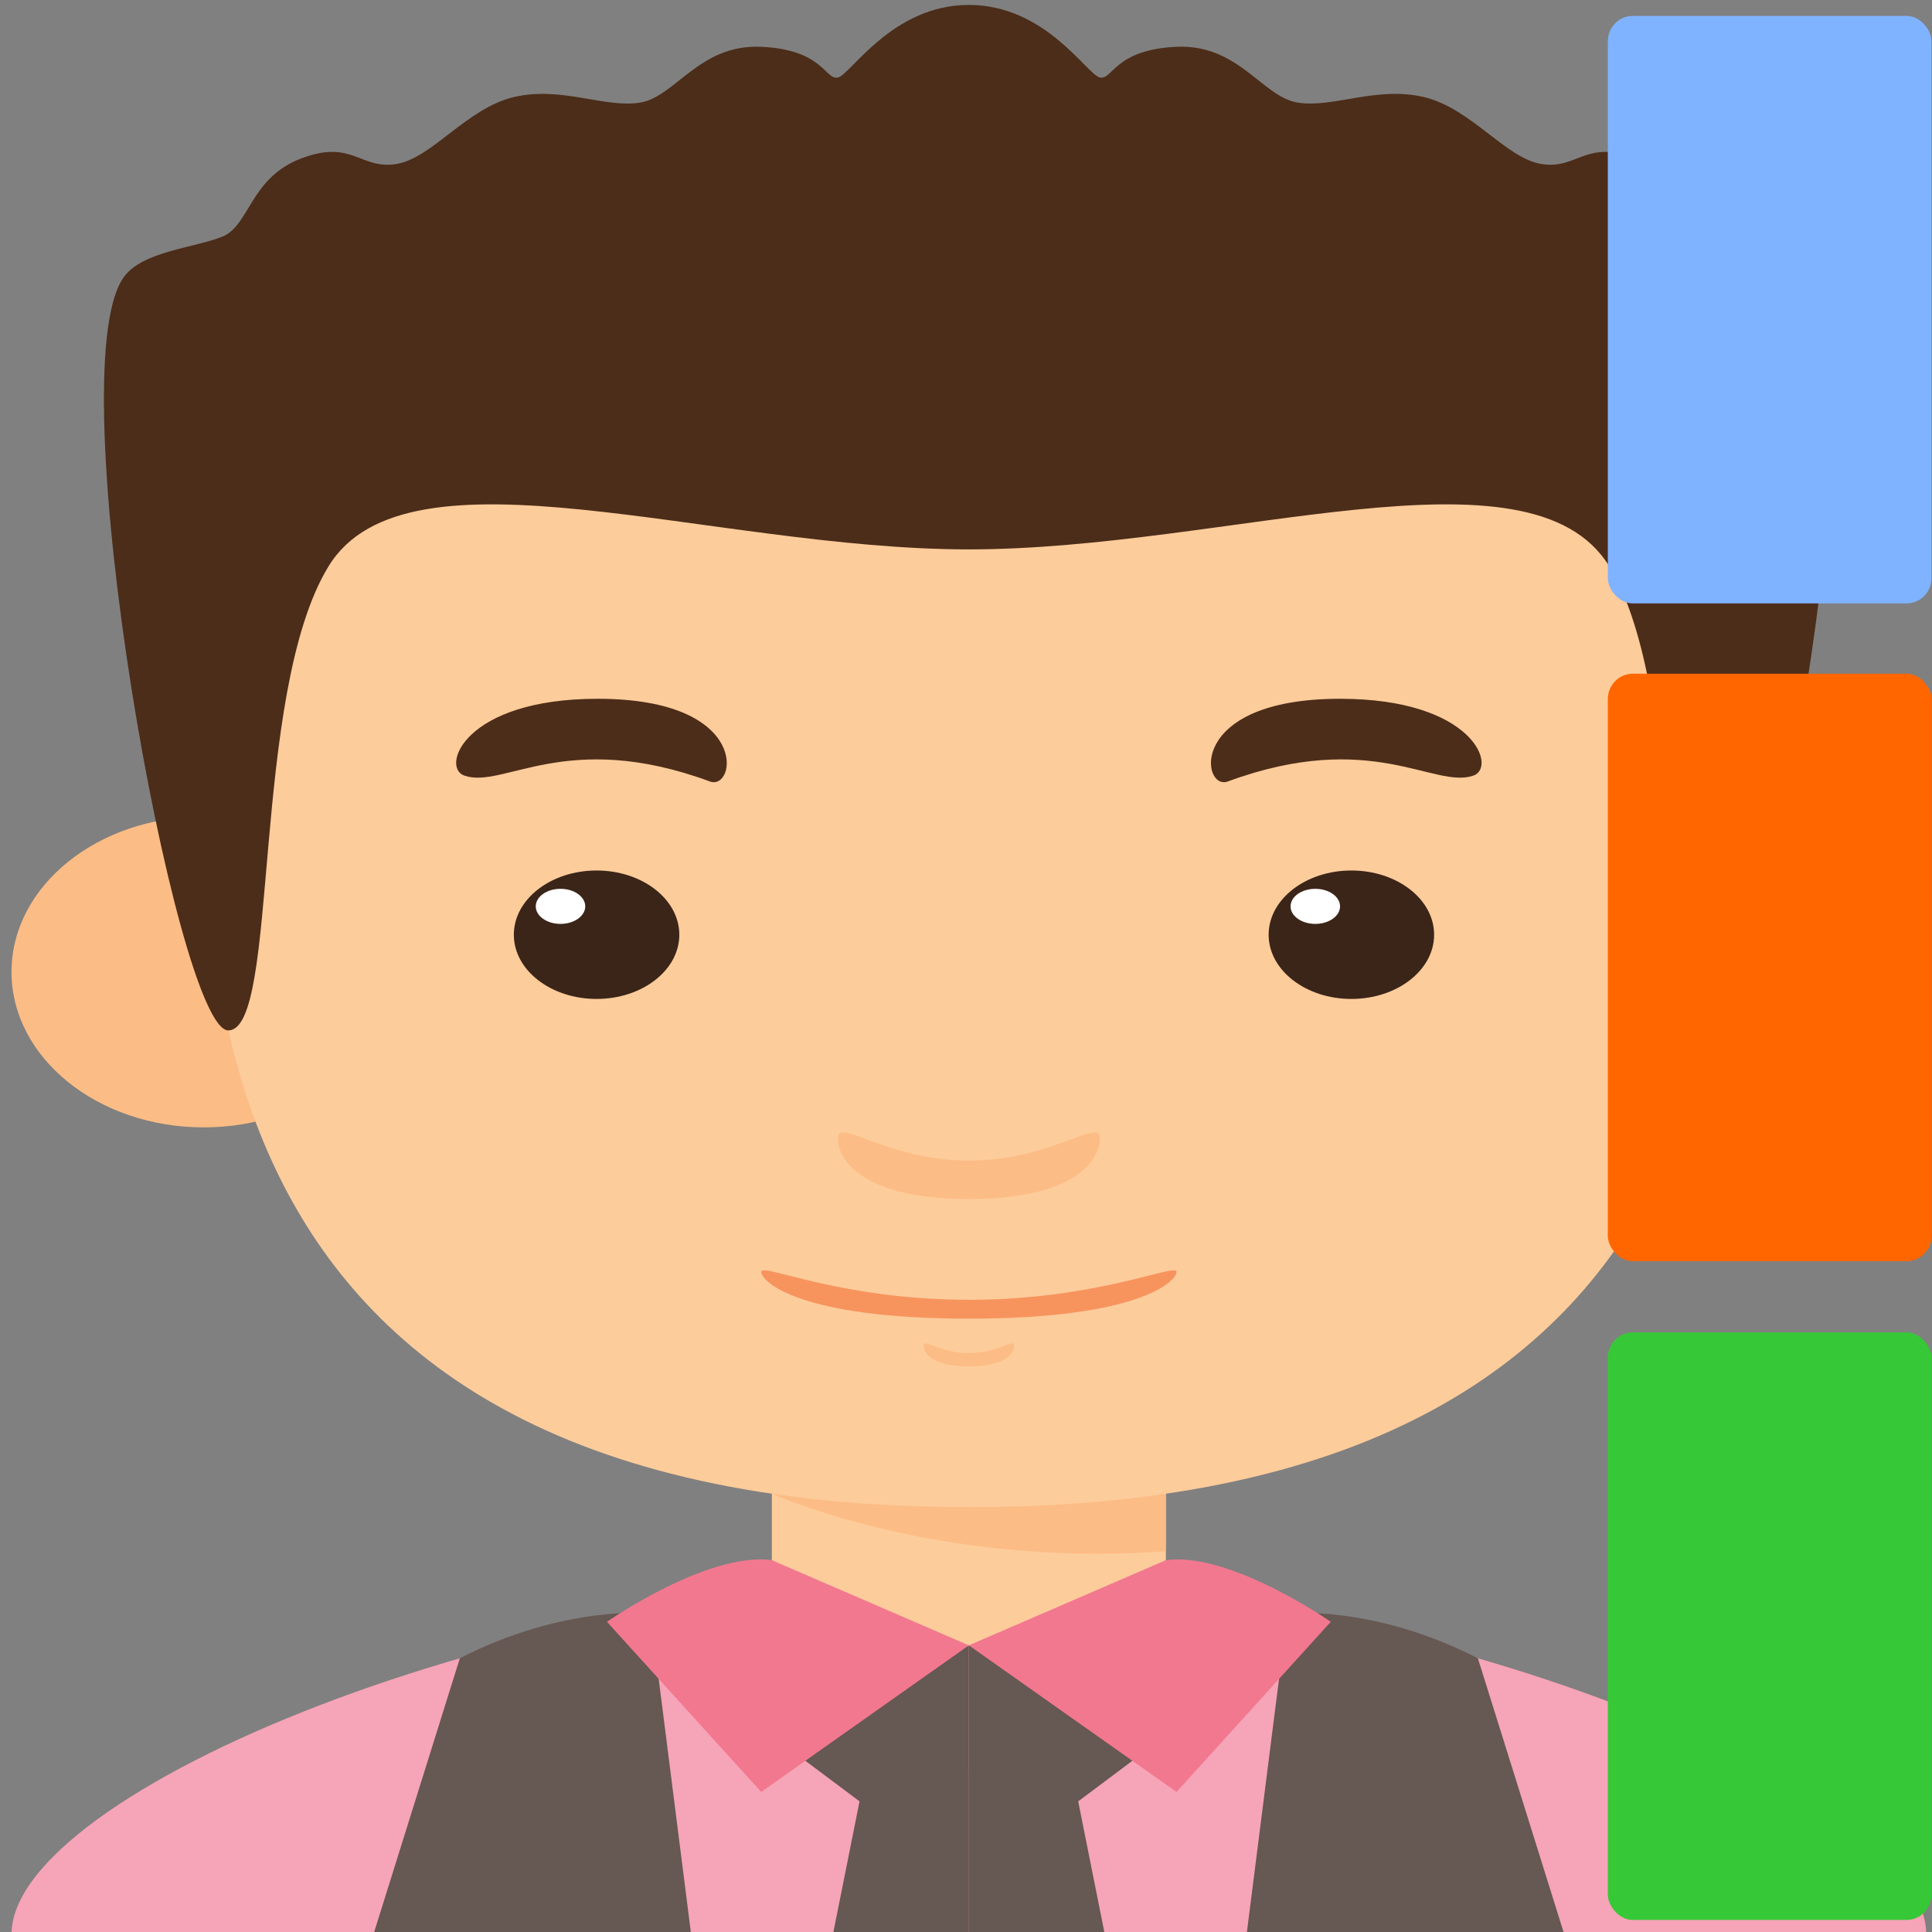 <?xml version="1.0" encoding="UTF-8" standalone="no"?>
<svg
   xmlns:dc="http://purl.org/dc/elements/1.1/"
   xmlns:cc="http://creativecommons.org/ns#"
   xmlns:rdf="http://www.w3.org/1999/02/22-rdf-syntax-ns#"
   xmlns:svg="http://www.w3.org/2000/svg"
   xmlns="http://www.w3.org/2000/svg"
   xmlns:sodipodi="http://sodipodi.sourceforge.net/DTD/sodipodi-0.dtd"
   xmlns:inkscape="http://www.inkscape.org/namespaces/inkscape"
   viewBox="0 0 48 48"
   id="svg2"
   version="1.1"
   inkscape:version="0.91 r13725"
   sodipodi:docname="addressbook.svg">
  <rect x="0" y="0" width="48" height="48" fill="#808080" stroke="none"/>
  <sodipodi:namedview
     pagecolor="#ffffff"
     bordercolor="#666666"
     borderopacity="1"
     objecttolerance="10"
     gridtolerance="10"
     guidetolerance="10"
     inkscape:pageopacity="0"
     inkscape:pageshadow="2"
     inkscape:window-width="1280"
     inkscape:window-height="694"
     id="namedview40"
     showgrid="false"
     inkscape:zoom="4.9166667"
     inkscape:cx="-13.473707"
     inkscape:cy="24"
     inkscape:window-x="0"
     inkscape:window-y="0"
     inkscape:window-maximized="1"
     inkscape:current-layer="svg2" />
  <defs
     id="defs4">
    <linearGradient
       gradientTransform="matrix(0.437,0,0,0.478,77.39,13.1)"
       gradientUnits="userSpaceOnUse"
       y2="-26.05"
       x2="-125.19"
       y1="73.5"
       x1="-123.97"
       id="3">
      <stop
         stop-color="#141414"
         id="stop7" />
      <stop
         offset="1"
         stop-color="#2d2d2f"
         id="stop9" />
    </linearGradient>
    <linearGradient
       gradientTransform="matrix(0.074,0,0,0.128,52.97,36.09)"
       gradientUnits="userSpaceOnUse"
       y2="-26.05"
       x2="-125.19"
       y1="73.5"
       x1="-123.97"
       id="2">
      <stop
         stop-color="#5dae33"
         id="stop12" />
      <stop
         offset="1"
         stop-color="#9be058"
         id="stop14" />
    </linearGradient>
    <linearGradient
       gradientTransform="matrix(0.074,0,0,0.128,52.97,7.17)"
       gradientUnits="userSpaceOnUse"
       y2="-26.05"
       x2="-125.19"
       y1="73.5"
       x1="-123.97"
       id="0">
      <stop
         stop-color="#0a80fd"
         id="stop17" />
      <stop
         offset="1"
         stop-color="#56c5fa"
         id="stop19" />
    </linearGradient>
    <linearGradient
       gradientTransform="matrix(0.074,0,0,0.128,52.97,21.62)"
       gradientUnits="userSpaceOnUse"
       y2="-26.05"
       x2="-125.19"
       y1="73.5"
       x1="-123.97"
       id="1">
      <stop
         stop-color="#ff9300"
         id="stop22" />
      <stop
         offset="1"
         stop-color="#ffd702"
         id="stop24" />
    </linearGradient>
  </defs>
  <g
     id="g3-3"
     transform="matrix(0.333,0,0,0.236,-9.748,0.122)">
    <g
       id="g5-2">
      <rect
         x="86.861"
         y="152.853"
         style="fill:#fdcc9b"
         width="29.395"
         height="32.923"
         id="rect7" />
      <path
         style="fill:#fcbc85"
         d="m 86.862,156.73 c 0,0 12.364,7.874 29.394,6.051 l 0,-9.929 -29.394,0 0,3.878 z"
         id="path9-9"
         inkscape:connector-curvature="0" />
      <ellipse
         style="fill:#fcbc85"
         cx="44.475"
         cy="101.803"
         rx="14.343"
         ry="16.364"
         id="ellipse11" />
      <ellipse
         style="fill:#fcbc85"
         cx="158.643"
         cy="101.803"
         rx="14.343"
         ry="16.364"
         id="ellipse13" />
      <path
         style="fill:#fdcc9b"
         d="m 158.585,70.547 c 0,-24.103 -17.637,-41.74 -57.025,-41.74 -39.39,0 -57.026,17.637 -57.026,41.74 0,24.104 -4.115,87.597 57.026,87.597 61.14,0 57.025,-63.493 57.025,-87.597 z"
         id="path15"
         inkscape:connector-curvature="0" />
      <g
         id="g17">
        <g
           id="g19">
          <ellipse
             style="fill:#3b2519"
             cx="73.783"
             cy="97.885"
             rx="6.173"
             ry="6.761"
             id="ellipse21" />
          <circle
             style="fill:#ffffff"
             cx="71.092"
             cy="94.899"
             r="1.846"
             id="circle23" />
        </g>
        <path
           style="fill:#4c2d19"
           d="m 63.908,81.129 c 2.919,1.46 7.606,-4.96 18.335,0.625 1.956,1.018 3.123,-8.708 -8.377,-8.708 -9.958,0 -11.721,7.202 -9.958,8.083 z"
           id="path25"
           inkscape:connector-curvature="0" />
        <g
           id="g27">
          <ellipse
             style="fill:#3b2519"
             cx="130.098"
             cy="97.885"
             rx="6.173"
             ry="6.761"
             id="ellipse29" />
          <circle
             style="fill:#ffffff"
             cx="127.406"
             cy="94.899"
             r="1.846"
             id="circle31" />
        </g>
        <path
           style="fill:#4c2d19"
           d="m 139.21,81.129 c -2.919,1.46 -7.607,-4.96 -18.335,0.625 -1.956,1.018 -3.123,-8.708 8.377,-8.708 9.958,0 11.722,7.202 9.958,8.083 z"
           id="path33"
           inkscape:connector-curvature="0" />
      </g>
      <path
         style="fill:#fcbc85"
         d="m 101.56,121.665 c -6.1,0 -9.774,-4.557 -9.774,-2.352 0,2.204 1.764,6.394 9.774,6.394 8.01,0 9.773,-4.189 9.773,-6.394 0,-2.205 -3.675,2.352 -9.773,2.352 z"
         id="path35"
         inkscape:connector-curvature="0" />
      <path
         style="fill:#fcbc85"
         d="m 101.56,141.936 c -2.11,0 -3.381,-1.576 -3.381,-0.813 0,0.763 0.609,2.212 3.381,2.212 2.77,0 3.38,-1.449 3.38,-2.212 0,-0.763 -1.271,0.813 -3.38,0.813 z"
         id="path37"
         inkscape:connector-curvature="0" />
      <path
         style="fill:#f7945e"
         d="m 101.56,136.318 c -9.669,0 -15.493,-3.938 -15.493,-2.939 0,0.997 2.796,4.924 15.493,4.924 12.696,0 15.492,-3.927 15.492,-4.924 0,-0.998 -5.824,2.939 -15.492,2.939 z"
         id="path39"
         inkscape:connector-curvature="0" />
    </g>
    <path
       style="fill:#f6a4b7"
       d="m 101.56,166.08 0,37.038 -71.428,0 c 0,-14.991 37.623,-37.038 71.428,-37.038 z"
       id="path41"
       inkscape:connector-curvature="0" />
    <path
       style="fill:#f6a4b7"
       d="m 101.56,166.08 0,37.038 71.427,0 C 172.986,188.127 135.363,166.08 101.56,166.08 Z"
       id="path43"
       inkscape:connector-curvature="0" />
    <path
       style="fill:#fdcc9b"
       d="m 86.861,167.362 c 0,0 4.299,5.332 14.697,5.332 10.398,0 14.697,-5.332 14.697,-5.332 0,0 -15.247,-5.551 -29.394,0 z"
       id="path45"
       inkscape:connector-curvature="0" />
    <path
       style="fill:#665853"
       d="m 80.836,203.118 -3.04,-33.805 c 0,0 -6.456,-0.891 -14.215,4.746 l -6.445,29.059 23.7,0 z"
       id="path47"
       inkscape:connector-curvature="0" />
    <polygon
       style="fill:#665853"
       points="101.559,203.118 91.418,203.118 93.402,189.119 87.56,182.945 101.559,172.694 "
       id="polygon49" />
    <path
       style="fill:#665853"
       d="m 122.282,203.118 3.04,-33.805 c 0,0 6.456,-0.891 14.215,4.746 l 6.444,29.059 -23.699,0 z"
       id="path51"
       inkscape:connector-curvature="0" />
    <polygon
       style="fill:#665853"
       points="101.56,203.118 111.7,203.118 109.716,189.119 115.559,182.945 101.56,172.694 "
       id="polygon53" />
    <path
       style="fill:#f2788f"
       d="m 116.256,163.729 -14.697,8.966 15.493,15.433 11.51,-17.912 c 0,-0.001 -7.529,-7.409 -12.306,-6.487 z"
       id="path55"
       inkscape:connector-curvature="0" />
    <path
       style="fill:#f2788f"
       d="m 86.861,163.729 14.697,8.966 -15.492,15.433 -11.51,-17.912 c 0.001,-0.001 7.529,-7.409 12.305,-6.487 z"
       id="path57"
       inkscape:connector-curvature="0" />
    <path
       style="fill:#4c2d19"
       d="m 164.611,28.659 c -1.384,-2.727 -5.291,-3.086 -7.349,-4.262 -2.059,-1.176 -2.059,-6.173 -5.879,-8.23 -3.821,-2.058 -4.41,1.176 -7.084,0.588 -2.675,-0.588 -5.263,-5.879 -8.792,-7.055 -3.53,-1.177 -6.759,1.176 -9.404,0.587 -2.645,-0.587 -4.409,-6.173 -9.052,-5.878 -4.643,0.294 -4.764,3.527 -5.719,3.233 C 110.378,7.349 107.291,0 101.56,0 95.828,0 92.741,7.349 91.786,7.643 90.831,7.937 90.71,4.704 86.067,4.41 81.424,4.115 79.661,9.701 77.015,10.288 74.369,10.877 71.141,8.524 67.611,9.701 c -3.529,1.176 -6.117,6.467 -8.792,7.055 -2.674,0.588 -3.262,-2.646 -7.084,-0.588 -3.82,2.058 -3.82,7.055 -5.878,8.23 -2.059,1.176 -5.965,1.535 -7.35,4.262 -4.997,9.848 3.944,79.298 7.8,79.298 3.855,0 1.607,-35.353 7.486,-48.874 5.878,-13.521 28.513,-1.764 47.767,-1.764 19.253,0 41.887,-11.758 47.767,1.764 5.878,13.521 3.63,48.874 7.485,48.874 3.855,-0.001 12.796,-69.451 7.799,-79.299 z"
       id="path59"
       inkscape:connector-curvature="0" />
  </g>
  <g
     id="g4160"
     transform="matrix(1.113,0,0,1.131,-4.496,-3.733)">
    <rect
       style="fill:#80b3ff;fill-rule:evenodd;stroke-width:1.114"
       id="rect30"
       rx="0.557"
       y="3.65"
       x="39.93"
       height="12.906"
       width="7.225" />
    <rect
       style="fill:#ff6600;fill-rule:evenodd;stroke-width:1.114"
       id="rect32"
       rx="0.557"
       y="18.1"
       x="39.93"
       height="12.906"
       width="7.225" />
    <rect
       style="fill:#37c837;fill-rule:evenodd;stroke-width:1.114"
       id="rect34"
       rx="0.557"
       y="32.57"
       x="39.93"
       height="12.906"
       width="7.225" />
  </g>
</svg>
